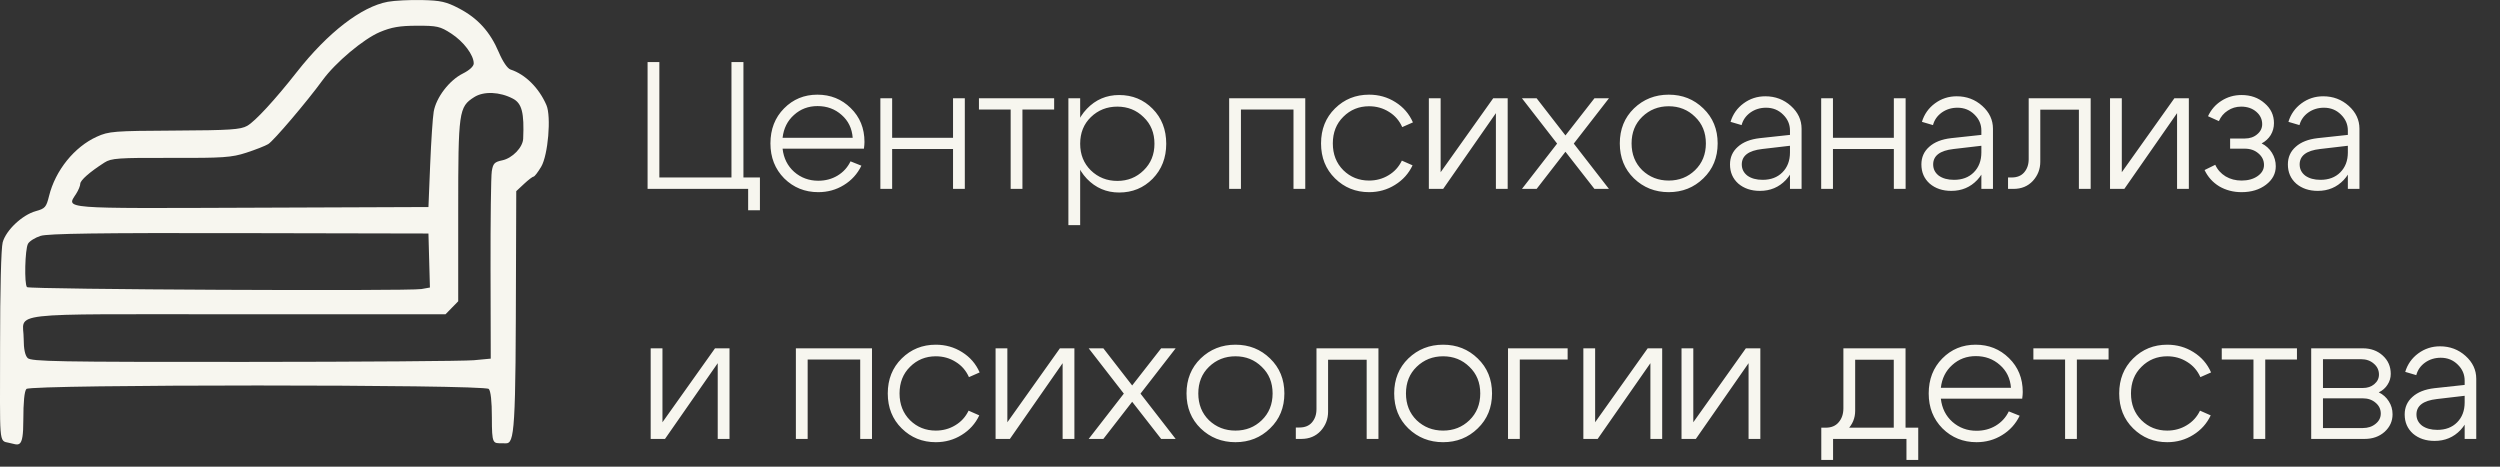<svg width="225" height="42" viewBox="0 0 225 42" fill="none" xmlns="http://www.w3.org/2000/svg">
<rect x="0" y="0" width="225" height="42" fill="#333333" stroke="none"/>
<path fill-rule="evenodd" clip-rule="evenodd" d="M34.91 0.159C32.533 0.593 29.508 2.926 26.716 6.48C24.75 8.983 22.972 10.911 22.252 11.323C21.654 11.664 20.707 11.727 15.712 11.752C10.256 11.78 9.795 11.816 8.722 12.3C6.694 13.216 4.981 15.338 4.415 17.638C4.165 18.651 4.06 18.771 3.223 19.002C2.004 19.338 0.538 20.72 0.241 21.814C0.101 22.328 0.006 26.149 0.007 31.144C0.009 39.965 -0.135 39.668 0.791 39.85C1.686 40.026 2.099 40.508 2.099 37.835C2.099 36.174 2.196 35.191 2.379 35.005C2.784 34.59 43.583 34.59 43.988 35.005C44.167 35.187 44.268 36.116 44.268 37.573C44.268 40.006 44.362 39.892 45.199 39.892C46.146 39.892 46.385 40.678 46.424 28.724L46.463 17.204L47.164 16.549C47.551 16.188 47.938 15.893 48.024 15.893C48.111 15.893 48.42 15.49 48.71 14.999C49.327 13.954 49.621 10.48 49.178 9.458C48.508 7.91 47.276 6.689 45.95 6.258C45.671 6.167 45.251 5.549 44.891 4.701C44.113 2.865 43.005 1.642 41.321 0.762C40.158 0.154 39.667 0.043 37.977 0.005C36.888 -0.019 35.508 0.05 34.91 0.159ZM34.187 2.886C32.717 3.505 30.188 5.629 29.033 7.217C27.635 9.138 24.623 12.679 24.139 12.969C23.87 13.131 22.981 13.48 22.163 13.745C20.844 14.174 20.084 14.226 15.38 14.21C10.646 14.194 10.011 14.239 9.407 14.626C8.077 15.477 7.224 16.226 7.224 16.542C7.224 16.718 7.056 17.126 6.849 17.448C5.974 18.814 5.3 18.761 22.652 18.694L38.56 18.633L38.715 14.82C38.801 12.723 38.944 10.579 39.033 10.054C39.25 8.78 40.43 7.231 41.647 6.623C42.255 6.319 42.637 5.967 42.636 5.708C42.635 4.949 41.725 3.742 40.611 3.019C39.614 2.372 39.34 2.31 37.524 2.315C35.969 2.319 35.236 2.445 34.187 2.886ZM42.681 8.739C41.291 9.625 41.239 9.993 41.239 18.994V27.115L40.667 27.7L40.096 28.285H21.338C-0.01 28.285 2.132 28.037 2.132 30.501C2.132 31.397 2.252 31.982 2.485 32.22C2.795 32.537 5.179 32.581 21.981 32.572C32.509 32.567 41.808 32.498 42.645 32.42L44.167 32.277L44.149 24.264C44.139 19.856 44.189 15.879 44.26 15.425C44.372 14.713 44.5 14.577 45.199 14.431C46.111 14.24 47.052 13.269 47.086 12.483C47.187 10.155 46.971 9.307 46.17 8.883C44.983 8.255 43.535 8.195 42.681 8.739ZM3.649 21.23C3.156 21.387 2.648 21.707 2.519 21.942C2.246 22.441 2.174 25.581 2.43 25.842C2.633 26.051 36.798 26.216 37.927 26.014L38.693 25.877L38.626 23.447L38.56 21.016L21.553 20.981C8.928 20.954 4.314 21.019 3.649 21.23Z" fill="#F7F6EF"/>
<path d="M66.909 15.973H68.393V18.924H67.333V17H58.282V5.584H59.342V15.973H65.832V5.584H66.909V15.973ZM76.743 12.401C76.678 11.553 76.346 10.868 75.748 10.346C75.15 9.813 74.427 9.547 73.579 9.547C72.753 9.547 72.046 9.813 71.459 10.346C70.872 10.868 70.529 11.553 70.432 12.401H76.743ZM70.432 13.38C70.529 14.238 70.877 14.934 71.475 15.467C72.084 16 72.807 16.266 73.644 16.266C74.286 16.266 74.862 16.114 75.373 15.809C75.895 15.494 76.286 15.065 76.547 14.521L77.526 14.912C77.167 15.652 76.64 16.233 75.944 16.657C75.259 17.081 74.492 17.294 73.644 17.294C72.438 17.294 71.415 16.88 70.578 16.054C69.752 15.217 69.339 14.168 69.339 12.907C69.339 11.634 69.747 10.585 70.562 9.759C71.377 8.933 72.378 8.52 73.563 8.52C74.748 8.52 75.748 8.922 76.564 9.726C77.39 10.531 77.803 11.547 77.803 12.776C77.803 12.928 77.787 13.13 77.754 13.38H70.432ZM79.233 17V8.846H80.293V12.401H85.773V8.846H86.833V17H85.773V13.412H80.293V17H79.233ZM94.873 8.846V9.857H92.019V17H90.959V9.857H88.105V8.846H94.873ZM96.155 8.846H97.215V20.262H96.155V8.846ZM98.177 10.542C97.536 11.162 97.215 11.961 97.215 12.939C97.215 13.907 97.536 14.706 98.177 15.336C98.829 15.967 99.623 16.282 100.558 16.282C101.493 16.282 102.281 15.967 102.923 15.336C103.575 14.706 103.901 13.907 103.901 12.939C103.901 11.961 103.575 11.162 102.923 10.542C102.281 9.911 101.493 9.596 100.558 9.596C99.623 9.596 98.829 9.911 98.177 10.542ZM97.818 16.087C97.025 15.25 96.628 14.2 96.628 12.939C96.628 11.667 97.025 10.618 97.818 9.792C98.612 8.965 99.58 8.552 100.721 8.552C101.917 8.552 102.923 8.965 103.738 9.792C104.554 10.618 104.961 11.667 104.961 12.939C104.961 14.2 104.554 15.25 103.738 16.087C102.923 16.913 101.917 17.326 100.721 17.326C99.58 17.326 98.612 16.913 97.818 16.087ZM117.474 8.846V17H116.414V9.857H111.684V17H110.624V8.846H117.474ZM120.9 10.509C120.27 11.129 119.954 11.928 119.954 12.907C119.954 13.885 120.27 14.69 120.9 15.32C121.531 15.94 122.303 16.25 123.216 16.25C123.857 16.25 124.439 16.092 124.961 15.777C125.494 15.462 125.896 15.021 126.168 14.456L127.13 14.88C126.782 15.619 126.255 16.206 125.548 16.641C124.852 17.076 124.075 17.294 123.216 17.294C122.009 17.294 120.987 16.88 120.15 16.054C119.313 15.228 118.894 14.179 118.894 12.907C118.894 11.634 119.313 10.585 120.15 9.759C120.987 8.933 122.009 8.52 123.216 8.52C124.086 8.52 124.874 8.742 125.581 9.188C126.298 9.634 126.826 10.243 127.163 11.015L126.2 11.439C125.939 10.852 125.543 10.395 125.01 10.069C124.477 9.732 123.879 9.563 123.216 9.563C122.303 9.563 121.531 9.879 120.9 10.509ZM135.691 17H134.631V10.183L129.885 17H128.597V8.846H129.657V15.5L134.387 8.846H135.691V17ZM144.804 17H143.499L140.89 13.657L138.297 17H136.976L140.14 12.923L136.976 8.846H138.297L140.89 12.189L143.499 8.846H144.804L141.64 12.923L144.804 17ZM147.804 10.509C147.163 11.129 146.842 11.928 146.842 12.907C146.842 13.885 147.163 14.69 147.804 15.32C148.457 15.94 149.25 16.25 150.185 16.25C151.12 16.25 151.909 15.94 152.55 15.32C153.202 14.69 153.529 13.885 153.529 12.907C153.529 11.928 153.202 11.129 152.55 10.509C151.909 9.879 151.12 9.563 150.185 9.563C149.25 9.563 148.457 9.879 147.804 10.509ZM147.054 16.054C146.206 15.228 145.782 14.179 145.782 12.907C145.782 11.634 146.206 10.585 147.054 9.759C147.913 8.933 148.957 8.52 150.185 8.52C151.414 8.52 152.452 8.933 153.3 9.759C154.159 10.585 154.589 11.634 154.589 12.907C154.589 14.179 154.159 15.228 153.3 16.054C152.452 16.88 151.414 17.294 150.185 17.294C148.957 17.294 147.913 16.88 147.054 16.054ZM161.098 13.119L158.587 13.412C157.369 13.553 156.76 14.016 156.76 14.798C156.76 15.211 156.929 15.549 157.266 15.809C157.614 16.059 158.07 16.185 158.636 16.185C159.375 16.185 159.968 15.962 160.413 15.516C160.87 15.059 161.098 14.461 161.098 13.722H161.653C161.653 14.711 161.343 15.538 160.723 16.201C160.104 16.853 159.326 17.179 158.391 17.179C157.608 17.179 156.961 16.962 156.45 16.527C155.95 16.081 155.7 15.505 155.7 14.798C155.7 14.157 155.934 13.63 156.402 13.216C156.869 12.792 157.527 12.531 158.375 12.434L161.098 12.14V11.749C161.098 11.194 160.892 10.716 160.479 10.313C160.066 9.9 159.555 9.694 158.946 9.694C158.413 9.694 157.94 9.841 157.527 10.134C157.125 10.428 156.864 10.803 156.744 11.259L155.749 10.966C155.956 10.281 156.347 9.726 156.923 9.302C157.5 8.878 158.152 8.666 158.88 8.666C159.772 8.666 160.538 8.955 161.18 9.531C161.821 10.107 162.142 10.792 162.142 11.586V17H161.098V13.119ZM163.906 17V8.846H164.966V12.401H170.446V8.846H171.506V17H170.446V13.412H164.966V17H163.906ZM178.323 13.119L175.811 13.412C174.594 13.553 173.985 14.016 173.985 14.798C173.985 15.211 174.153 15.549 174.49 15.809C174.838 16.059 175.295 16.185 175.86 16.185C176.6 16.185 177.192 15.962 177.638 15.516C178.095 15.059 178.323 14.461 178.323 13.722H178.877C178.877 14.711 178.568 15.538 177.948 16.201C177.328 16.853 176.551 17.179 175.616 17.179C174.833 17.179 174.186 16.962 173.675 16.527C173.175 16.081 172.925 15.505 172.925 14.798C172.925 14.157 173.159 13.63 173.626 13.216C174.094 12.792 174.751 12.531 175.599 12.434L178.323 12.14V11.749C178.323 11.194 178.116 10.716 177.703 10.313C177.29 9.9 176.779 9.694 176.17 9.694C175.637 9.694 175.164 9.841 174.751 10.134C174.349 10.428 174.088 10.803 173.969 11.259L172.974 10.966C173.18 10.281 173.572 9.726 174.148 9.302C174.724 8.878 175.377 8.666 176.105 8.666C176.996 8.666 177.763 8.955 178.404 9.531C179.046 10.107 179.367 10.792 179.367 11.586V17H178.323V13.119ZM181.049 15.973C181.538 15.973 181.913 15.82 182.174 15.516C182.446 15.201 182.582 14.804 182.582 14.325V8.846H188.16V17H187.1V9.873H183.626V14.554C183.626 15.217 183.403 15.793 182.957 16.282C182.511 16.761 181.93 17 181.212 17H180.723V15.973H181.049ZM196.996 17H195.936V10.183L191.191 17H189.902V8.846H190.962V15.5L195.692 8.846H196.996V17ZM198.721 10.46C198.993 9.873 199.395 9.411 199.928 9.074C200.471 8.726 201.075 8.552 201.738 8.552C202.564 8.552 203.255 8.797 203.809 9.286C204.375 9.764 204.657 10.363 204.657 11.08C204.657 11.471 204.559 11.83 204.364 12.156C204.168 12.472 203.896 12.722 203.548 12.907C203.94 13.102 204.25 13.385 204.478 13.755C204.706 14.124 204.82 14.527 204.82 14.961C204.82 15.625 204.527 16.179 203.94 16.625C203.353 17.071 202.619 17.294 201.738 17.294C200.999 17.294 200.33 17.12 199.732 16.772C199.145 16.413 198.705 15.924 198.411 15.304L199.373 14.831C199.569 15.266 199.879 15.614 200.303 15.875C200.727 16.125 201.205 16.25 201.738 16.25C202.314 16.25 202.793 16.119 203.173 15.858C203.565 15.587 203.76 15.25 203.76 14.847C203.76 14.434 203.592 14.086 203.255 13.803C202.929 13.521 202.521 13.38 202.032 13.38H200.711V12.466H202.032C202.477 12.466 202.847 12.341 203.141 12.091C203.445 11.841 203.597 11.537 203.597 11.178C203.597 10.732 203.418 10.357 203.059 10.053C202.7 9.748 202.249 9.596 201.705 9.596C201.26 9.596 200.857 9.716 200.499 9.955C200.14 10.183 199.874 10.498 199.7 10.901L198.721 10.46ZM211.307 13.119L208.795 13.412C207.577 13.553 206.969 14.016 206.969 14.798C206.969 15.211 207.137 15.549 207.474 15.809C207.822 16.059 208.279 16.185 208.844 16.185C209.583 16.185 210.176 15.962 210.622 15.516C211.078 15.059 211.307 14.461 211.307 13.722H211.861C211.861 14.711 211.551 15.538 210.932 16.201C210.312 16.853 209.535 17.179 208.599 17.179C207.817 17.179 207.17 16.962 206.659 16.527C206.159 16.081 205.909 15.505 205.909 14.798C205.909 14.157 206.142 13.63 206.61 13.216C207.077 12.792 207.735 12.531 208.583 12.434L211.307 12.14V11.749C211.307 11.194 211.1 10.716 210.687 10.313C210.274 9.9 209.763 9.694 209.154 9.694C208.621 9.694 208.148 9.841 207.735 10.134C207.333 10.428 207.072 10.803 206.952 11.259L205.958 10.966C206.164 10.281 206.555 9.726 207.132 9.302C207.708 8.878 208.36 8.666 209.089 8.666C209.98 8.666 210.747 8.955 211.388 9.531C212.03 10.107 212.35 10.792 212.35 11.586V17H211.307V13.119Z" fill="#F7F6EF"/>
<path d="M65.656 39.503H64.595V32.686L59.85 39.503H58.561V31.349H59.621V38.003L64.351 31.349H65.656V39.503ZM78.479 31.349V39.503H77.419V32.36H72.689V39.503H71.629V31.349H78.479ZM81.905 33.012C81.275 33.632 80.959 34.431 80.959 35.41C80.959 36.388 81.275 37.193 81.905 37.823C82.536 38.443 83.308 38.753 84.221 38.753C84.862 38.753 85.444 38.595 85.966 38.28C86.499 37.965 86.901 37.524 87.173 36.959L88.135 37.383C87.787 38.122 87.26 38.709 86.553 39.144C85.857 39.579 85.08 39.797 84.221 39.797C83.014 39.797 81.992 39.383 81.155 38.557C80.318 37.731 79.899 36.682 79.899 35.41C79.899 34.138 80.318 33.088 81.155 32.262C81.992 31.436 83.014 31.023 84.221 31.023C85.091 31.023 85.879 31.245 86.586 31.691C87.303 32.137 87.831 32.746 88.168 33.518L87.205 33.942C86.945 33.355 86.548 32.898 86.015 32.572C85.482 32.235 84.884 32.066 84.221 32.066C83.308 32.066 82.536 32.382 81.905 33.012ZM96.696 39.503H95.636V32.686L90.891 39.503H89.602V31.349H90.662V38.003L95.392 31.349H96.696V39.503ZM105.809 39.503H104.504L101.895 36.16L99.302 39.503H97.981L101.145 35.426L97.981 31.349H99.302L101.895 34.692L104.504 31.349H105.809L102.645 35.426L105.809 39.503ZM108.809 33.012C108.168 33.632 107.847 34.431 107.847 35.41C107.847 36.388 108.168 37.193 108.809 37.823C109.462 38.443 110.255 38.753 111.19 38.753C112.125 38.753 112.914 38.443 113.555 37.823C114.207 37.193 114.534 36.388 114.534 35.41C114.534 34.431 114.207 33.632 113.555 33.012C112.914 32.382 112.125 32.066 111.19 32.066C110.255 32.066 109.462 32.382 108.809 33.012ZM108.059 38.557C107.211 37.731 106.787 36.682 106.787 35.41C106.787 34.138 107.211 33.088 108.059 32.262C108.918 31.436 109.962 31.023 111.19 31.023C112.419 31.023 113.457 31.436 114.305 32.262C115.164 33.088 115.594 34.138 115.594 35.41C115.594 36.682 115.164 37.731 114.305 38.557C113.457 39.383 112.419 39.797 111.19 39.797C109.962 39.797 108.918 39.383 108.059 38.557ZM116.95 38.475C117.439 38.475 117.814 38.323 118.075 38.019C118.347 37.704 118.483 37.307 118.483 36.828V31.349H124.06V39.503H123V32.376H119.527V37.057C119.527 37.72 119.304 38.296 118.858 38.785C118.412 39.264 117.831 39.503 117.113 39.503H116.624V38.475H116.95ZM127.499 33.012C126.858 33.632 126.537 34.431 126.537 35.41C126.537 36.388 126.858 37.193 127.499 37.823C128.151 38.443 128.945 38.753 129.88 38.753C130.815 38.753 131.603 38.443 132.245 37.823C132.897 37.193 133.223 36.388 133.223 35.41C133.223 34.431 132.897 33.632 132.245 33.012C131.603 32.382 130.815 32.066 129.88 32.066C128.945 32.066 128.151 32.382 127.499 33.012ZM126.749 38.557C125.901 37.731 125.477 36.682 125.477 35.41C125.477 34.138 125.901 33.088 126.749 32.262C127.608 31.436 128.652 31.023 129.88 31.023C131.109 31.023 132.147 31.436 132.995 32.262C133.854 33.088 134.283 34.138 134.283 35.41C134.283 36.682 133.854 37.731 132.995 38.557C132.147 39.383 131.109 39.797 129.88 39.797C128.652 39.797 127.608 39.383 126.749 38.557ZM135.721 39.503V31.349H141.087V32.36H136.781V39.503H135.721ZM149.596 39.503H148.536V32.686L143.79 39.503H142.502V31.349H143.562V38.003L148.291 31.349H149.596V39.503ZM158.431 39.503H157.371V32.686L152.626 39.503H151.337V31.349H152.397V38.003L157.127 31.349H158.431V39.503ZM163.916 38.492H172.641V41.395H171.581V39.503H164.976V41.395H163.916V38.492ZM164.307 38.492C164.818 38.492 165.209 38.329 165.481 38.003C165.764 37.676 165.905 37.258 165.905 36.747V31.349H171.499V39.503H170.439V32.376H166.965V36.975C166.965 37.627 166.732 38.193 166.264 38.671C165.807 39.139 165.209 39.373 164.47 39.373H163.997V38.492H164.307ZM180.987 34.904C180.922 34.056 180.59 33.371 179.992 32.849C179.394 32.316 178.671 32.05 177.823 32.05C176.997 32.05 176.29 32.316 175.703 32.849C175.116 33.371 174.773 34.056 174.676 34.904H180.987ZM174.676 35.883C174.773 36.741 175.121 37.437 175.719 37.97C176.328 38.503 177.051 38.769 177.888 38.769C178.53 38.769 179.106 38.617 179.617 38.312C180.139 37.997 180.53 37.568 180.791 37.024L181.77 37.416C181.411 38.155 180.884 38.736 180.188 39.16C179.503 39.584 178.736 39.797 177.888 39.797C176.681 39.797 175.659 39.383 174.822 38.557C173.996 37.72 173.583 36.671 173.583 35.41C173.583 34.138 173.991 33.088 174.806 32.262C175.621 31.436 176.622 31.023 177.807 31.023C178.992 31.023 179.992 31.425 180.808 32.229C181.634 33.034 182.047 34.05 182.047 35.279C182.047 35.431 182.031 35.632 181.998 35.883H174.676ZM189.772 31.349V32.36H186.918V39.503H185.858V32.36H183.004V31.349H189.772ZM192.734 33.012C192.103 33.632 191.788 34.431 191.788 35.41C191.788 36.388 192.103 37.193 192.734 37.823C193.364 38.443 194.136 38.753 195.049 38.753C195.691 38.753 196.273 38.595 196.794 38.28C197.327 37.965 197.73 37.524 198.001 36.959L198.964 37.383C198.616 38.122 198.088 38.709 197.382 39.144C196.686 39.579 195.908 39.797 195.049 39.797C193.843 39.797 192.821 39.383 191.983 38.557C191.146 37.731 190.728 36.682 190.728 35.41C190.728 34.138 191.146 33.088 191.983 32.262C192.821 31.436 193.843 31.023 195.049 31.023C195.919 31.023 196.708 31.245 197.414 31.691C198.132 32.137 198.659 32.746 198.996 33.518L198.034 33.942C197.773 33.355 197.376 32.898 196.843 32.572C196.311 32.235 195.713 32.066 195.049 32.066C194.136 32.066 193.364 32.382 192.734 33.012ZM206.726 31.349V32.36H203.872V39.503H202.812V32.36H199.958V31.349H206.726ZM212.492 32.327H209.068V34.92H212.656C213.069 34.92 213.411 34.806 213.683 34.578C213.966 34.339 214.107 34.05 214.107 33.713C214.107 33.322 213.955 32.996 213.65 32.735C213.346 32.463 212.96 32.327 212.492 32.327ZM212.656 35.85H209.068V38.524H212.656C213.112 38.524 213.493 38.399 213.797 38.149C214.112 37.899 214.27 37.589 214.27 37.22C214.27 36.828 214.112 36.502 213.797 36.241C213.493 35.98 213.112 35.85 212.656 35.85ZM212.819 39.503H208.008V31.349H212.656C213.373 31.349 213.971 31.566 214.449 32.001C214.928 32.436 215.167 32.985 215.167 33.648C215.167 34.007 215.069 34.333 214.874 34.627C214.689 34.92 214.428 35.149 214.091 35.312C214.471 35.496 214.77 35.763 214.988 36.111C215.216 36.459 215.33 36.85 215.33 37.285C215.33 37.905 215.091 38.432 214.613 38.867C214.134 39.291 213.536 39.503 212.819 39.503ZM221.819 35.621L219.308 35.915C218.09 36.056 217.481 36.519 217.481 37.301C217.481 37.714 217.65 38.051 217.987 38.312C218.335 38.562 218.791 38.688 219.357 38.688C220.096 38.688 220.689 38.465 221.134 38.019C221.591 37.562 221.819 36.964 221.819 36.225H222.374C222.374 37.214 222.064 38.041 221.444 38.704C220.824 39.356 220.047 39.682 219.112 39.682C218.329 39.682 217.682 39.465 217.171 39.03C216.671 38.584 216.421 38.008 216.421 37.301C216.421 36.66 216.655 36.133 217.122 35.719C217.59 35.295 218.248 35.034 219.096 34.937L221.819 34.643V34.252C221.819 33.697 221.613 33.219 221.2 32.816C220.786 32.403 220.275 32.197 219.667 32.197C219.134 32.197 218.661 32.343 218.248 32.637C217.845 32.931 217.585 33.306 217.465 33.762L216.47 33.469C216.677 32.784 217.068 32.229 217.644 31.805C218.221 31.381 218.873 31.169 219.601 31.169C220.493 31.169 221.259 31.457 221.901 32.034C222.542 32.61 222.863 33.295 222.863 34.089V39.503H221.819V35.621Z" fill="#F7F6EF"/>
</svg>

